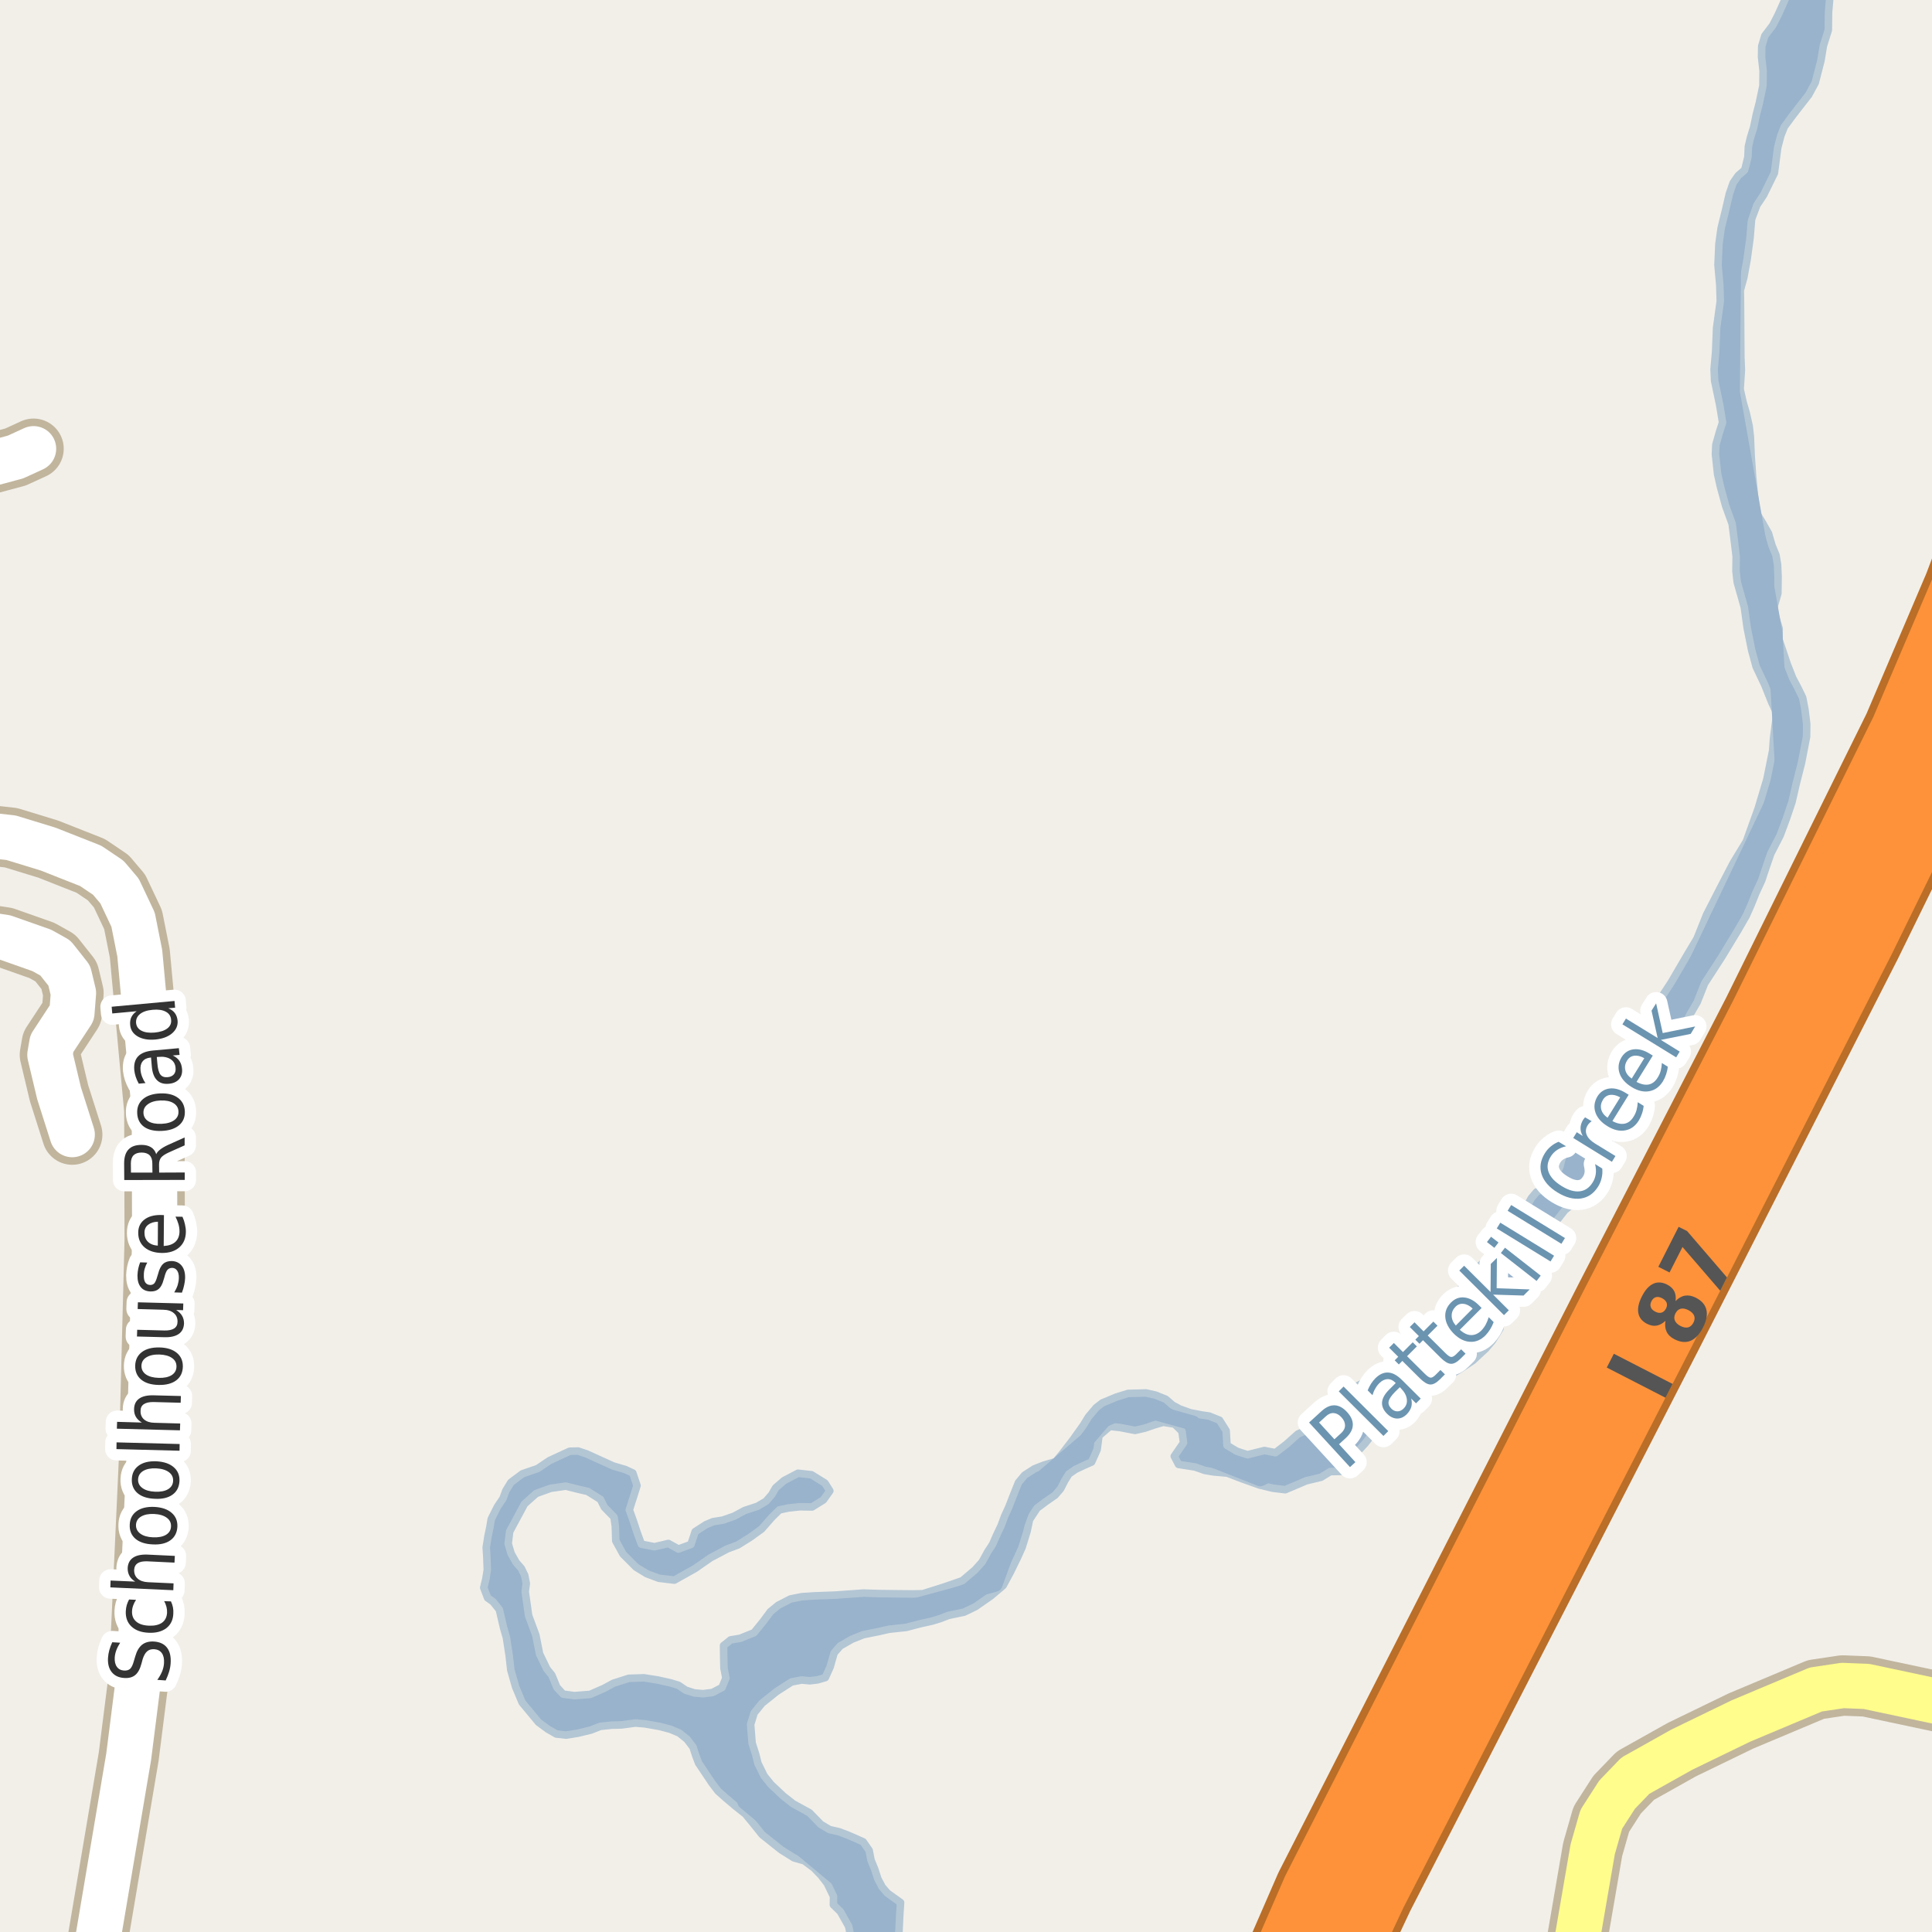 <?xml version="1.0" encoding="UTF-8"?>
<svg xmlns="http://www.w3.org/2000/svg" xmlns:xlink="http://www.w3.org/1999/xlink" width="256pt" height="256pt" viewBox="0 0 256 256" version="1.1">
<g id="surface2">
<rect x="0" y="0" width="256" height="256" style="fill:rgb(94.902%,93.725%,91.373%);fill-opacity:1;stroke:none;"/>
<path style=" stroke:none;fill-rule:evenodd;fill:rgb(60%,70.196%,80%);fill-opacity:1;" d="M 64.617 211.73 L 65.324 212.23 L 66.164 213.273 L 66.719 215.656 L 67.105 217.004 L 67.477 219.434 L 67.68 221.273 L 68.324 223.523 L 69.191 225.598 L 71.359 228.211 L 72.598 229.121 L 73.707 229.762 L 75.004 229.91 L 76.57 229.66 L 78.316 229.234 L 79.527 228.754 L 81.051 228.594 L 82.344 228.562 L 84.184 228.312 L 85.477 228.422 L 87.395 228.758 L 88.82 229.133 L 90.02 229.637 L 91.039 230.461 L 91.828 231.496 L 92.176 232.578 L 92.566 233.613 L 94.355 236.281 L 95.148 237.324 L 96.164 238.23 L 97.402 239.277 L 98.777 240.371 L 99.965 241.82 L 100.977 243.09 L 102.395 244.227 L 103.547 245.137 L 105.23 246.188 L 106.566 246.559 L 107.852 247.516 L 108.777 248.473 L 109.617 249.555 L 110.445 251.273 L 110.43 252.391 L 111.359 253.301 L 112.453 255.242 L 112.793 256.906 L 113.18 258.031 L 113.461 259 L 259 259 L 119.512 259 L 119.043 257.516 L 119.219 253.797 L 119.328 252.094 L 117.598 250.859 L 116.895 250.047 L 116.324 248.965 L 115.895 247.66 L 115.414 246.484 L 115.164 245.184 L 114.371 244.051 L 113.348 243.594 L 112.281 243.133 L 111.168 242.715 L 109.922 242.43 L 108.766 241.746 L 107.266 240.203 L 106.336 239.695 L 105.094 239.012 L 103.762 237.961 L 102.172 236.465 L 101.258 235.332 L 100.43 233.66 L 100.129 232.449 L 99.656 230.965 L 99.461 228.492 L 99.926 226.973 L 100.969 225.684 L 102.906 224.137 L 104.887 222.863 L 106.23 222.609 L 107.305 222.711 L 108.332 222.59 L 109.363 222.285 L 110.004 220.855 L 110.52 219.027 L 111.332 218.094 L 112.863 217.215 L 114.391 216.605 L 116.496 216.18 L 117.793 215.883 L 120.074 215.641 L 121.867 215.168 L 123.57 214.785 L 124.559 214.48 L 125.68 214.047 L 127.738 213.621 L 129.27 212.879 L 131.297 211.465 L 132.918 210.094 L 133.879 208.312 L 134.84 206.348 L 135.438 205.012 L 136.086 202.91 L 136.418 201.348 L 137.418 199.832 L 138.543 198.992 L 139.809 198.113 L 140.531 197.27 L 141.078 196.199 L 141.629 195.309 L 142.527 194.691 L 143.652 194.164 L 144.641 193.727 L 145.375 192.078 L 145.617 190.242 L 147.062 189.004 L 148.402 189.152 L 150.406 189.535 L 151.707 189.234 L 152.965 188.801 L 154.129 188.457 L 155.645 188.699 L 156.617 189.652 L 156.824 191.18 L 155.598 192.957 L 156.164 194.043 L 158.348 194.383 L 159.684 194.848 L 160.844 195.039 L 162.629 195.195 L 164.676 195.98 L 166.902 196.77 L 168.641 197.191 L 170.289 197.395 L 171.23 197 L 173.074 196.215 L 175.047 195.742 L 176.262 194.996 L 177.691 194.969 L 178.68 194.621 L 179.227 193.594 L 179.957 192.258 L 180.863 191.281 L 181.727 190.172 L 183.086 188.395 L 184.219 187.062 L 186.789 185.164 L 188.09 184.418 L 190.43 183.277 L 193.488 181.387 L 195.156 180.281 L 196.875 178.688 L 197.734 177.668 L 198.734 176.066 L 198.93 174.766 L 198.945 173.508 L 199.094 172.168 L 200.641 169.809 L 201.465 168.023 L 202.105 166.82 L 203.695 164.598 L 206.004 162.066 L 207.363 160.336 L 209.574 158.566 L 210.844 156.922 L 211.711 155.496 L 212.402 153.488 L 213.148 151.211 L 213.973 149.469 L 215.465 147.961 L 216.77 146.945 L 219.086 143.789 L 220.598 140.844 L 223.934 134.426 L 224.891 132.777 L 225.859 130.324 L 228.133 126.809 L 230.32 123.199 L 231.371 121.375 L 232.012 119.941 L 232.656 118.336 L 233.438 116.645 L 233.898 115.258 L 234.637 113.113 L 235.875 110.703 L 236.707 108.473 L 237.445 106.285 L 238.012 103.824 L 238.715 101.051 L 239.379 97.605 L 239.398 95.945 L 239.156 93.969 L 238.859 92.441 L 238.246 91.176 L 237.551 89.867 L 236.809 87.977 L 236.207 86.176 L 235.73 84.781 L 235.746 83.301 L 235.273 81.727 L 235.02 80.555 L 235.578 78.633 L 235.605 76.438 L 235.535 74.82 L 235.324 73.562 L 234.805 72.297 L 234.332 70.68 L 233.586 69.367 L 232.801 68.059 L 232.508 66.035 L 232.23 63.164 L 232.039 60.426 L 231.934 57.91 L 231.773 56.473 L 231.391 54.766 L 230.961 53.281 L 230.578 51.57 L 230.742 49.02 L 230.672 47.359 L 230.625 40.223 L 230.598 38.473 L 231.062 36.777 L 231.496 34.406 L 231.887 31.539 L 232.094 29.027 L 232.785 27.199 L 233.695 25.82 L 235.117 22.918 L 235.555 19.559 L 235.977 17.949 L 236.438 16.789 L 237.484 15.367 L 238.48 14.078 L 239.66 12.566 L 240.527 10.961 L 241.277 8.055 L 241.613 6.043 L 242.262 3.984 L 242.289 1.652 L 242.5 -0.812 L 242.926 -2.957 L 243.215 -4 L 259 -4 L 237.957 -4 L 237.465 -2.082 L 236.547 -0.121 L 235.629 1.934 L 234.898 3.359 L 233.852 4.738 L 233.438 6.125 L 233.418 7.559 L 233.621 9.398 L 233.598 11.371 L 233.125 13.613 L 232.703 15.266 L 232.371 16.875 L 231.953 18.219 L 231.668 19.426 L 231.609 20.816 L 231.188 22.516 L 230.328 23.266 L 229.648 24.242 L 229.141 25.719 L 228.621 27.953 L 228.059 30.234 L 227.766 32.34 L 227.645 35.121 L 227.883 37.77 L 227.945 39.922 L 227.457 43.461 L 227.332 46.598 L 227.125 48.93 L 227.195 50.453 L 227.875 53.691 L 228.25 55.984 L 227.828 57.281 L 227.363 58.934 L 227.305 60.188 L 227.586 62.797 L 227.969 64.504 L 228.656 67.023 L 229.52 69.41 L 229.809 71.703 L 230.051 73.723 L 230.027 75.695 L 230.191 77.137 L 231.133 80.465 L 231.504 83.16 L 232.098 86.125 L 232.695 88.332 L 233.828 90.723 L 234.785 93.113 L 235.438 94.508 L 234.996 97.867 L 234.891 99.438 L 234.129 103.238 L 232.969 107.129 L 231.398 111.504 L 229.664 114.355 L 228.066 117.43 L 226.145 121.176 L 224.855 124.391 L 223.625 126.441 L 221.438 130.184 L 218.57 134.543 L 216.746 137.277 L 215.84 138.906 L 215.238 140.332 L 214.957 141.496 L 213.906 143.457 L 213.273 144.258 L 212.223 146.082 L 210.688 147.457 L 209.602 148.656 L 209.141 149.77 L 208.453 151.512 L 207.047 153.199 L 206.625 154.855 L 205.664 156.547 L 204.672 157.434 L 203.594 157.957 L 202.914 158.758 L 202.273 159.914 L 201.273 161.387 L 200.371 162.227 L 198.965 164.137 L 198.277 165.387 L 197.551 166.453 L 195.477 168.223 L 194.391 169.238 L 192.93 171.914 L 192.016 173.477 L 191.383 174.273 L 190.164 175.336 L 189.262 176.223 L 188.086 177.418 L 186.684 178.703 L 185.957 179.547 L 185.145 180.48 L 181.812 182.637 L 179.922 183.605 L 179.289 184.402 L 178.922 185.34 L 178.902 186.863 L 176.836 188.098 L 174.32 189.008 L 171.984 190.012 L 170.449 191.383 L 169.008 192.488 L 167.535 192.203 L 165.297 192.762 L 163.871 192.293 L 162.582 191.516 L 162.473 189.586 L 161.594 188.188 L 160.215 187.633 L 159.191 187.484 L 157.719 187.199 L 156.297 186.688 L 155.363 186.184 L 154.477 185.41 L 153.098 184.855 L 151.852 184.574 L 149.484 184.637 L 147.957 185.109 L 146.07 185.895 L 145.262 186.516 L 144.219 187.758 L 143.535 188.871 L 142.172 190.785 L 140.809 192.559 L 139.902 193.672 L 138.289 194.148 L 137.078 194.625 L 135.773 195.461 L 134.957 196.441 L 134.312 198.047 L 133.668 199.699 L 133.117 200.902 L 132.656 202.152 L 132.105 203.312 L 131.512 204.652 L 130.871 205.633 L 130.141 206.969 L 129.191 208.031 L 127.52 209.449 L 125.145 210.273 L 122.273 211.18 L 120.887 211.207 L 119.191 211.191 L 117.895 211.176 L 116.418 211.156 L 114.453 211.09 L 112.309 211.242 L 110.695 211.359 L 107.926 211.461 L 106.227 211.574 L 104.746 211.871 L 103.129 212.703 L 102.09 213.547 L 101.137 214.836 L 99.914 216.344 L 98.074 217.086 L 96.82 217.293 L 95.875 218.047 L 95.898 219.84 L 95.93 221.051 L 96.184 222.355 L 95.676 223.605 L 94.414 224.266 L 93.164 224.426 L 92 224.324 L 90.848 223.953 L 89.914 223.312 L 88.848 222.988 L 87.152 222.609 L 85.324 222.32 L 83.312 222.387 L 81.293 223.035 L 79.988 223.738 L 78.191 224.52 L 76.09 224.68 L 74.617 224.48 L 73.781 223.574 L 73.121 221.965 L 72.461 221.148 L 71.5 219.168 L 70.996 216.648 L 70.043 214.082 L 69.59 210.891 L 69.734 209.816 L 69.523 208.738 L 69.086 207.836 L 68.383 207.02 L 67.723 205.848 L 67.336 204.539 L 67.535 202.926 L 68.539 201.059 L 69.5 199.273 L 71.035 197.902 L 72.965 197.207 L 74.977 196.918 L 76.449 197.293 L 77.875 197.621 L 79.559 198.672 L 80.082 199.711 L 81.363 201.027 L 81.531 202.238 L 81.594 204.168 L 82.559 205.93 L 84.281 207.656 L 85.699 208.523 L 87.301 209.125 L 89.355 209.375 L 92.102 207.836 L 94.129 206.426 L 96.375 205.238 L 97.766 204.719 L 99.387 203.707 L 100.918 202.602 L 102.277 201.047 L 103.27 200.074 L 104.438 199.82 L 105.957 199.656 L 107.609 199.676 L 109.098 198.754 L 109.957 197.551 L 109.301 196.512 L 107.527 195.414 L 105.742 195.215 L 103.898 196.18 L 102.77 197.152 L 102.266 198.043 L 101.496 198.93 L 100.371 199.59 L 98.668 200.152 L 97.273 200.902 L 95.793 201.422 L 94.496 201.629 L 93.551 202.023 L 92.113 202.949 L 91.555 204.645 L 89.895 205.254 L 88.562 204.52 L 86.727 204.949 L 84.988 204.613 L 84.426 203.082 L 83.906 201.508 L 83.387 200.062 L 83.945 198.324 L 84.406 196.848 L 83.848 195.184 L 82.867 194.723 L 81.266 194.254 L 79.441 193.426 L 77.707 192.641 L 76.594 192.27 L 75.48 192.301 L 72.828 193.527 L 71.25 194.586 L 69.234 195.281 L 67.699 196.426 L 67.02 197.543 L 66.648 198.566 L 65.922 199.637 L 65.094 201.285 L 64.906 202.402 L 64.668 203.523 L 64.426 205.043 L 64.504 206.211 L 64.57 208.004 L 64.379 209.215 L 64.098 210.379 Z M 64.617 211.73 "/>
<path style="fill:none;stroke-width:1;stroke-linecap:round;stroke-linejoin:round;stroke:rgb(70.196%,77.647%,83.137%);stroke-opacity:1;stroke-miterlimit:10;" d="M 64.617 211.73 L 65.324 212.23 L 66.164 213.273 L 66.719 215.656 L 67.105 217.004 L 67.477 219.434 L 67.68 221.273 L 68.324 223.523 L 69.191 225.598 L 71.359 228.211 L 72.598 229.121 L 73.707 229.762 L 75.004 229.91 L 76.57 229.66 L 78.316 229.234 L 79.527 228.754 L 81.051 228.594 L 82.344 228.562 L 84.184 228.312 L 85.477 228.422 L 87.395 228.758 L 88.82 229.133 L 90.02 229.637 L 91.039 230.461 L 91.828 231.496 L 92.176 232.578 L 92.566 233.613 L 94.355 236.281 L 95.148 237.324 L 96.164 238.23 L 97.402 239.277 L 98.777 240.371 L 99.965 241.82 L 100.977 243.09 L 102.395 244.227 L 103.547 245.137 L 105.23 246.188 L 106.566 246.559 L 107.852 247.516 L 108.777 248.473 L 109.617 249.555 L 110.445 251.273 L 110.43 252.391 L 111.359 253.301 L 112.453 255.242 L 112.793 256.906 L 113.18 258.031 L 113.461 259 L 259 259 L 119.512 259 L 119.043 257.516 L 119.219 253.797 L 119.328 252.094 L 117.598 250.859 L 116.895 250.047 L 116.324 248.965 L 115.895 247.66 L 115.414 246.484 L 115.164 245.184 L 114.371 244.051 L 113.348 243.594 L 112.281 243.133 L 111.168 242.715 L 109.922 242.43 L 108.766 241.746 L 107.266 240.203 L 106.336 239.695 L 105.094 239.012 L 103.762 237.961 L 102.172 236.465 L 101.258 235.332 L 100.43 233.66 L 100.129 232.449 L 99.656 230.965 L 99.461 228.492 L 99.926 226.973 L 100.969 225.684 L 102.906 224.137 L 104.887 222.863 L 106.23 222.609 L 107.305 222.711 L 108.332 222.59 L 109.363 222.285 L 110.004 220.855 L 110.52 219.027 L 111.332 218.094 L 112.863 217.215 L 114.391 216.605 L 116.496 216.18 L 117.793 215.883 L 120.074 215.641 L 121.867 215.168 L 123.57 214.785 L 124.559 214.48 L 125.68 214.047 L 127.738 213.621 L 129.27 212.879 L 131.297 211.465 L 132.918 210.094 L 133.879 208.312 L 134.84 206.348 L 135.438 205.012 L 136.086 202.91 L 136.418 201.348 L 137.418 199.832 L 138.543 198.992 L 139.809 198.113 L 140.531 197.27 L 141.078 196.199 L 141.629 195.309 L 142.527 194.691 L 143.652 194.164 L 144.641 193.727 L 145.375 192.078 L 145.617 190.242 L 147.062 189.004 L 148.402 189.152 L 150.406 189.535 L 151.707 189.234 L 152.965 188.801 L 154.129 188.457 L 155.645 188.699 L 156.617 189.652 L 156.824 191.18 L 155.598 192.957 L 156.164 194.043 L 158.348 194.383 L 159.684 194.848 L 160.844 195.039 L 162.629 195.195 L 164.676 195.98 L 166.902 196.77 L 168.641 197.191 L 170.289 197.395 L 171.23 197 L 173.074 196.215 L 175.047 195.742 L 176.262 194.996 L 177.691 194.969 L 178.68 194.621 L 179.227 193.594 L 179.957 192.258 L 180.863 191.281 L 181.727 190.172 L 183.086 188.395 L 184.219 187.062 L 186.789 185.164 L 188.09 184.418 L 190.43 183.277 L 193.488 181.387 L 195.156 180.281 L 196.875 178.688 L 197.734 177.668 L 198.734 176.066 L 198.93 174.766 L 198.945 173.508 L 199.094 172.168 L 200.641 169.809 L 201.465 168.023 L 202.105 166.82 L 203.695 164.598 L 206.004 162.066 L 207.363 160.336 L 209.574 158.566 L 210.844 156.922 L 211.711 155.496 L 212.402 153.488 L 213.148 151.211 L 213.973 149.469 L 215.465 147.961 L 216.77 146.945 L 219.086 143.789 L 220.598 140.844 L 223.934 134.426 L 224.891 132.777 L 225.859 130.324 L 228.133 126.809 L 230.32 123.199 L 231.371 121.375 L 232.012 119.941 L 232.656 118.336 L 233.438 116.645 L 233.898 115.258 L 234.637 113.113 L 235.875 110.703 L 236.707 108.473 L 237.445 106.285 L 238.012 103.824 L 238.715 101.051 L 239.379 97.605 L 239.398 95.945 L 239.156 93.969 L 238.859 92.441 L 238.246 91.176 L 237.551 89.867 L 236.809 87.977 L 236.207 86.176 L 235.73 84.781 L 235.746 83.301 L 235.273 81.727 L 235.02 80.555 L 235.578 78.633 L 235.605 76.438 L 235.535 74.82 L 235.324 73.562 L 234.805 72.297 L 234.332 70.68 L 233.586 69.367 L 232.801 68.059 L 232.508 66.035 L 232.23 63.164 L 232.039 60.426 L 231.934 57.91 L 231.773 56.473 L 231.391 54.766 L 230.961 53.281 L 230.578 51.57 L 230.742 49.02 L 230.672 47.359 L 230.625 40.223 L 230.598 38.473 L 231.062 36.777 L 231.496 34.406 L 231.887 31.539 L 232.094 29.027 L 232.785 27.199 L 233.695 25.82 L 235.117 22.918 L 235.555 19.559 L 235.977 17.949 L 236.438 16.789 L 237.484 15.367 L 238.48 14.078 L 239.66 12.566 L 240.527 10.961 L 241.277 8.055 L 241.613 6.043 L 242.262 3.984 L 242.289 1.652 L 242.5 -0.812 L 242.926 -2.957 L 243.215 -4 L 259 -4 L 237.957 -4 L 237.465 -2.082 L 236.547 -0.121 L 235.629 1.934 L 234.898 3.359 L 233.852 4.738 L 233.438 6.125 L 233.418 7.559 L 233.621 9.398 L 233.598 11.371 L 233.125 13.613 L 232.703 15.266 L 232.371 16.875 L 231.953 18.219 L 231.668 19.426 L 231.609 20.816 L 231.188 22.516 L 230.328 23.266 L 229.648 24.242 L 229.141 25.719 L 228.621 27.953 L 228.059 30.234 L 227.766 32.34 L 227.645 35.121 L 227.883 37.77 L 227.945 39.922 L 227.457 43.461 L 227.332 46.598 L 227.125 48.93 L 227.195 50.453 L 227.875 53.691 L 228.25 55.984 L 227.828 57.281 L 227.363 58.934 L 227.305 60.188 L 227.586 62.797 L 227.969 64.504 L 228.656 67.023 L 229.52 69.41 L 229.809 71.703 L 230.051 73.723 L 230.027 75.695 L 230.191 77.137 L 231.133 80.465 L 231.504 83.16 L 232.098 86.125 L 232.695 88.332 L 233.828 90.723 L 234.785 93.113 L 235.438 94.508 L 234.996 97.867 L 234.891 99.438 L 234.129 103.238 L 232.969 107.129 L 231.398 111.504 L 229.664 114.355 L 228.066 117.43 L 226.145 121.176 L 224.855 124.391 L 223.625 126.441 L 221.438 130.184 L 218.57 134.543 L 216.746 137.277 L 215.84 138.906 L 215.238 140.332 L 214.957 141.496 L 213.906 143.457 L 213.273 144.258 L 212.223 146.082 L 210.688 147.457 L 209.602 148.656 L 209.141 149.77 L 208.453 151.512 L 207.047 153.199 L 206.625 154.855 L 205.664 156.547 L 204.672 157.434 L 203.594 157.957 L 202.914 158.758 L 202.273 159.914 L 201.273 161.387 L 200.371 162.227 L 198.965 164.137 L 198.277 165.387 L 197.551 166.453 L 195.477 168.223 L 194.391 169.238 L 192.93 171.914 L 192.016 173.477 L 191.383 174.273 L 190.164 175.336 L 189.262 176.223 L 188.086 177.418 L 186.684 178.703 L 185.957 179.547 L 185.145 180.48 L 181.812 182.637 L 179.922 183.605 L 179.289 184.402 L 178.922 185.34 L 178.902 186.863 L 176.836 188.098 L 174.32 189.008 L 171.984 190.012 L 170.449 191.383 L 169.008 192.488 L 167.535 192.203 L 165.297 192.762 L 163.871 192.293 L 162.582 191.516 L 162.473 189.586 L 161.594 188.188 L 160.215 187.633 L 159.191 187.484 L 157.719 187.199 L 156.297 186.688 L 155.363 186.184 L 154.477 185.41 L 153.098 184.855 L 151.852 184.574 L 149.484 184.637 L 147.957 185.109 L 146.07 185.895 L 145.262 186.516 L 144.219 187.758 L 143.535 188.871 L 142.172 190.785 L 140.809 192.559 L 139.902 193.672 L 138.289 194.148 L 137.078 194.625 L 135.773 195.461 L 134.957 196.441 L 134.312 198.047 L 133.668 199.699 L 133.117 200.902 L 132.656 202.152 L 132.105 203.312 L 131.512 204.652 L 130.871 205.633 L 130.141 206.969 L 129.191 208.031 L 127.52 209.449 L 125.145 210.273 L 122.273 211.18 L 120.887 211.207 L 119.191 211.191 L 117.895 211.176 L 116.418 211.156 L 114.453 211.09 L 112.309 211.242 L 110.695 211.359 L 107.926 211.461 L 106.227 211.574 L 104.746 211.871 L 103.129 212.703 L 102.09 213.547 L 101.137 214.836 L 99.914 216.344 L 98.074 217.086 L 96.82 217.293 L 95.875 218.047 L 95.898 219.84 L 95.93 221.051 L 96.184 222.355 L 95.676 223.605 L 94.414 224.266 L 93.164 224.426 L 92 224.324 L 90.848 223.953 L 89.914 223.312 L 88.848 222.988 L 87.152 222.609 L 85.324 222.32 L 83.312 222.387 L 81.293 223.035 L 79.988 223.738 L 78.191 224.52 L 76.09 224.68 L 74.617 224.48 L 73.781 223.574 L 73.121 221.965 L 72.461 221.148 L 71.5 219.168 L 70.996 216.648 L 70.043 214.082 L 69.59 210.891 L 69.734 209.816 L 69.523 208.738 L 69.086 207.836 L 68.383 207.02 L 67.723 205.848 L 67.336 204.539 L 67.535 202.926 L 68.539 201.059 L 69.5 199.273 L 71.035 197.902 L 72.965 197.207 L 74.977 196.918 L 76.449 197.293 L 77.875 197.621 L 79.559 198.672 L 80.082 199.711 L 81.363 201.027 L 81.531 202.238 L 81.594 204.168 L 82.559 205.93 L 84.281 207.656 L 85.699 208.523 L 87.301 209.125 L 89.355 209.375 L 92.102 207.836 L 94.129 206.426 L 96.375 205.238 L 97.766 204.719 L 99.387 203.707 L 100.918 202.602 L 102.277 201.047 L 103.27 200.074 L 104.438 199.82 L 105.957 199.656 L 107.609 199.676 L 109.098 198.754 L 109.957 197.551 L 109.301 196.512 L 107.527 195.414 L 105.742 195.215 L 103.898 196.18 L 102.77 197.152 L 102.266 198.043 L 101.496 198.93 L 100.371 199.59 L 98.668 200.152 L 97.273 200.902 L 95.793 201.422 L 94.496 201.629 L 93.551 202.023 L 92.113 202.949 L 91.555 204.645 L 89.895 205.254 L 88.562 204.52 L 86.727 204.949 L 84.988 204.613 L 84.426 203.082 L 83.906 201.508 L 83.387 200.062 L 83.945 198.324 L 84.406 196.848 L 83.848 195.184 L 82.867 194.723 L 81.266 194.254 L 79.441 193.426 L 77.707 192.641 L 76.594 192.27 L 75.48 192.301 L 72.828 193.527 L 71.25 194.586 L 69.234 195.281 L 67.699 196.426 L 67.02 197.543 L 66.648 198.566 L 65.922 199.637 L 65.094 201.285 L 64.906 202.402 L 64.668 203.523 L 64.426 205.043 L 64.504 206.211 L 64.57 208.004 L 64.379 209.215 L 64.098 210.379 L 64.617 211.73 "/>
<path style="fill:none;stroke-width:2;stroke-linecap:round;stroke-linejoin:round;stroke:rgb(60%,70.196%,80%);stroke-opacity:1;stroke-miterlimit:10;" d="M 239.238 -3 L 234.758 16.5 L 229.727 31.602 L 229.539 51.965 L 235.195 83.949 L 236.285 103.312 L 223.445 130.293 L 200.82 167.059 L 176.137 191.801 L 166.984 195.934 L 158.828 192.715 L 158.047 188.562 L 150.137 186.363 L 146.254 188.152 L 143.934 190.855 L 136.465 197.254 L 131.848 209.922 L 105.957 216.883 L 94.797 227.762 L 98.711 238.75 L 114.16 251.586 L 114.984 258 "/>
<path style="fill:none;stroke-width:8;stroke-linecap:round;stroke-linejoin:round;stroke:rgb(75.686%,70.98%,61.569%);stroke-opacity:1;stroke-miterlimit:10;" d="M 214.16 172.457 L 220.242 176.219 "/>
<path style="fill:none;stroke-width:8;stroke-linecap:round;stroke-linejoin:round;stroke:rgb(75.686%,70.98%,61.569%);stroke-opacity:1;stroke-miterlimit:10;" d="M -9 64.082 L -4.035 62.191 L 2.047 60.559 L 4.445 59.461 "/>
<path style="fill:none;stroke-width:8;stroke-linecap:round;stroke-linejoin:round;stroke:rgb(75.686%,70.98%,61.569%);stroke-opacity:1;stroke-miterlimit:10;" d="M -9 122.863 L -5.691 123.238 L 0.648 124.211 L 5.539 125.934 L 7.336 126.938 L 9.176 129.262 L 9.734 131.582 L 9.527 134.215 L 6.871 138.262 L 6.613 139.77 L 7.824 144.852 L 9.57 150.34 "/>
<path style="fill:none;stroke-width:8;stroke-linecap:round;stroke-linejoin:round;stroke:rgb(75.686%,70.98%,61.569%);stroke-opacity:1;stroke-miterlimit:10;" d="M 11.773 264 L 17.051 232.777 L 18.449 221.734 L 19.754 193.254 L 20.5 164.301 L 20.453 147.141 L 18.52 126.312 L 17.633 121.855 L 15.84 118.062 L 14.348 116.305 L 12.02 114.734 L 6.379 112.508 L 1.465 111.004 L -5.527 110.219 L -9 110.359 "/>
<path style="fill:none;stroke-width:8;stroke-linecap:round;stroke-linejoin:round;stroke:rgb(75.686%,70.98%,61.569%);stroke-opacity:1;stroke-miterlimit:10;" d="M 264 226.918 L 262.512 226.691 L 247.32 223.461 L 244.172 223.336 L 240.609 223.867 L 230.684 228.039 L 222.852 231.836 L 216.699 235.285 L 214.277 237.797 L 212.18 241.059 L 211.039 245.043 L 207.773 264 "/>
<path style="fill:none;stroke-width:11;stroke-linecap:round;stroke-linejoin:round;stroke:rgb(72.941%,43.137%,15.294%);stroke-opacity:1;stroke-miterlimit:10;" d="M 267 60.473 L 260.344 78.062 L 252.328 96.855 L 233.664 134.625 L 214.16 172.457 L 174.363 250.5 L 167.18 267 "/>
<path style="fill:none;stroke-width:11;stroke-linecap:round;stroke-linejoin:round;stroke:rgb(72.941%,43.137%,15.294%);stroke-opacity:1;stroke-miterlimit:10;" d="M 174.578 267 L 177.625 259.941 L 181.91 250.812 L 220.242 176.219 L 246.574 124.555 L 258.668 99.898 L 263.047 90.047 L 267 80.156 "/>
<path style="fill:none;stroke-width:6;stroke-linecap:round;stroke-linejoin:round;stroke:rgb(100%,100%,100%);stroke-opacity:1;stroke-miterlimit:10;" d="M 214.16 172.457 L 220.242 176.219 "/>
<path style="fill:none;stroke-width:6;stroke-linecap:round;stroke-linejoin:round;stroke:rgb(100%,100%,100%);stroke-opacity:1;stroke-miterlimit:10;" d="M -9 64.082 L -4.035 62.191 L 2.047 60.559 L 4.445 59.461 "/>
<path style="fill:none;stroke-width:6;stroke-linecap:round;stroke-linejoin:round;stroke:rgb(100%,100%,100%);stroke-opacity:1;stroke-miterlimit:10;" d="M -9 122.863 L -5.691 123.238 L 0.648 124.211 L 5.539 125.934 L 7.336 126.938 L 9.176 129.262 L 9.734 131.582 L 9.527 134.215 L 6.871 138.262 L 6.613 139.77 L 7.824 144.852 L 9.57 150.34 "/>
<path style="fill:none;stroke-width:6;stroke-linecap:round;stroke-linejoin:round;stroke:rgb(100%,100%,100%);stroke-opacity:1;stroke-miterlimit:10;" d="M 11.773 264 L 17.051 232.777 L 18.449 221.734 L 19.754 193.254 L 20.5 164.301 L 20.453 147.141 L 18.52 126.312 L 17.633 121.855 L 15.84 118.062 L 14.348 116.305 L 12.02 114.734 L 6.379 112.508 L 1.465 111.004 L -5.527 110.219 L -9 110.359 "/>
<path style="fill:none;stroke-width:6;stroke-linecap:round;stroke-linejoin:round;stroke:rgb(100%,99.216%,54.51%);stroke-opacity:1;stroke-miterlimit:10;" d="M 264 226.918 L 262.512 226.691 L 247.32 223.461 L 244.172 223.336 L 240.609 223.867 L 230.684 228.039 L 222.852 231.836 L 216.699 235.285 L 214.277 237.797 L 212.18 241.059 L 211.039 245.043 L 207.773 264 "/>
<path style="fill:none;stroke-width:9;stroke-linecap:round;stroke-linejoin:round;stroke:rgb(99.216%,57.255%,22.745%);stroke-opacity:1;stroke-miterlimit:10;" d="M 267 60.473 L 260.344 78.062 L 252.328 96.855 L 233.664 134.625 L 214.16 172.457 L 174.363 250.5 L 167.18 267 "/>
<path style="fill:none;stroke-width:9;stroke-linecap:round;stroke-linejoin:round;stroke:rgb(99.216%,57.255%,22.745%);stroke-opacity:1;stroke-miterlimit:10;" d="M 174.578 267 L 177.625 259.941 L 181.91 250.812 L 220.242 176.219 L 246.574 124.555 L 258.668 99.898 L 263.047 90.047 L 267 80.156 "/>
<path style=" stroke:none;fill-rule:evenodd;fill:rgb(33.333%,33.333%,33.333%);fill-opacity:1;" d="M 212.906 181.207 L 213.844 179.379 L 221.625 183.379 L 220.688 185.207 Z M 222.008 174.023 C 221.832 174.367 221.805 174.688 221.93 174.977 C 222.047 175.258 222.289 175.5 222.664 175.695 C 223.051 175.895 223.395 175.957 223.695 175.883 C 223.984 175.801 224.219 175.586 224.398 175.242 C 224.562 174.91 224.59 174.602 224.477 174.32 C 224.359 174.039 224.109 173.801 223.727 173.602 C 223.344 173.406 223.004 173.344 222.711 173.414 C 222.41 173.488 222.176 173.691 222.008 174.023 Z M 220.68 175.023 C 220.305 175.367 219.922 175.578 219.523 175.648 C 219.117 175.723 218.691 175.645 218.242 175.414 C 217.586 175.082 217.203 174.602 217.086 173.977 C 216.973 173.352 217.133 172.613 217.57 171.758 C 218 170.914 218.5 170.363 219.07 170.102 C 219.633 169.844 220.242 169.879 220.898 170.211 C 221.348 170.441 221.664 170.738 221.852 171.102 C 222.031 171.469 222.086 171.898 222.023 172.398 C 222.41 171.992 222.828 171.754 223.273 171.68 C 223.723 171.609 224.195 171.695 224.695 171.945 C 225.477 172.344 225.945 172.875 226.102 173.539 C 226.266 174.195 226.121 174.977 225.664 175.883 C 225.195 176.801 224.641 177.395 224.008 177.664 C 223.375 177.926 222.664 177.859 221.883 177.461 C 221.383 177.211 221.035 176.879 220.836 176.461 C 220.641 176.047 220.586 175.566 220.68 175.023 Z M 219.336 173.805 C 219.641 173.961 219.914 174.004 220.164 173.93 C 220.406 173.859 220.602 173.676 220.758 173.383 C 220.895 173.113 220.922 172.859 220.836 172.617 C 220.742 172.379 220.547 172.18 220.242 172.023 C 219.93 171.859 219.656 171.812 219.414 171.883 C 219.164 171.957 218.973 172.129 218.836 172.398 C 218.68 172.691 218.648 172.961 218.742 173.211 C 218.828 173.453 219.023 173.648 219.336 173.805 Z M 219.738 167.859 L 222.426 162.562 L 223.551 163.125 L 228.832 169.266 L 227.941 171.031 L 222.941 165.234 L 221.223 168.609 Z M 219.738 167.859 "/>
<path style="fill:none;stroke-width:3;stroke-linecap:round;stroke-linejoin:round;stroke:rgb(100%,100%,100%);stroke-opacity:1;stroke-miterlimit:10;" d="M 14.875 217.605 L 15.922 217.668 C 15.695 218.023 15.523 218.363 15.406 218.684 C 15.293 218.996 15.227 219.305 15.203 219.605 C 15.172 220.137 15.266 220.555 15.484 220.855 C 15.695 221.16 16.008 221.324 16.422 221.355 C 16.777 221.379 17.055 221.301 17.25 221.121 C 17.438 220.945 17.605 220.59 17.75 220.059 L 17.922 219.48 C 18.121 218.773 18.422 218.258 18.828 217.934 C 19.234 217.613 19.762 217.473 20.406 217.512 C 21.188 217.566 21.766 217.84 22.141 218.34 C 22.516 218.832 22.672 219.523 22.609 220.418 C 22.586 220.762 22.52 221.129 22.406 221.512 C 22.289 221.887 22.141 222.273 21.953 222.668 L 20.844 222.59 C 21.117 222.215 21.328 221.84 21.484 221.465 C 21.633 221.09 21.715 220.723 21.734 220.355 C 21.766 219.805 21.672 219.371 21.453 219.059 C 21.227 218.738 20.887 218.559 20.438 218.527 C 20.043 218.508 19.73 218.602 19.5 218.809 C 19.262 219.008 19.062 219.352 18.906 219.84 L 18.75 220.418 C 18.562 221.137 18.289 221.648 17.922 221.949 C 17.559 222.254 17.07 222.383 16.453 222.34 C 15.746 222.301 15.199 222.043 14.812 221.574 C 14.43 221.098 14.262 220.461 14.312 219.668 C 14.336 219.324 14.391 218.988 14.484 218.652 C 14.578 218.309 14.711 217.961 14.875 217.605 Z M 17.105 211.941 L 18.027 211.988 C 17.863 212.23 17.738 212.473 17.652 212.723 C 17.559 212.965 17.508 213.215 17.496 213.473 C 17.465 214.059 17.648 214.52 18.043 214.863 C 18.43 215.199 18.992 215.379 19.73 215.41 C 20.461 215.441 21.039 215.312 21.465 215.02 C 21.883 214.719 22.105 214.277 22.137 213.691 C 22.148 213.434 22.121 213.176 22.059 212.926 C 21.996 212.668 21.895 212.41 21.746 212.16 L 22.652 212.191 C 22.777 212.453 22.863 212.719 22.918 212.988 C 22.969 213.25 22.984 213.527 22.965 213.816 C 22.934 214.641 22.629 215.281 22.043 215.738 C 21.449 216.188 20.668 216.391 19.699 216.348 C 18.723 216.309 17.961 216.031 17.418 215.52 C 16.879 215.012 16.629 214.332 16.668 213.488 C 16.68 213.219 16.723 212.953 16.793 212.691 C 16.867 212.434 16.973 212.184 17.105 211.941 Z M 19.543 205.992 L 23.168 206.164 L 23.121 207.055 L 19.527 206.883 C 18.957 206.863 18.527 206.945 18.246 207.133 C 17.957 207.32 17.801 207.613 17.777 208.008 C 17.758 208.488 17.91 208.875 18.23 209.164 C 18.555 209.457 19.008 209.617 19.59 209.648 L 22.996 209.805 L 22.965 210.711 L 14.621 210.336 L 14.652 209.43 L 17.918 209.57 C 17.566 209.352 17.309 209.098 17.152 208.805 C 16.988 208.504 16.91 208.16 16.918 207.773 C 16.949 207.16 17.191 206.703 17.637 206.398 C 18.074 206.098 18.711 205.961 19.543 205.992 Z M 18.02 202.047 C 18 202.527 18.191 202.918 18.598 203.219 C 18.996 203.512 19.551 203.672 20.27 203.703 C 20.988 203.734 21.562 203.625 21.988 203.375 C 22.418 203.117 22.641 202.746 22.66 202.266 C 22.684 201.789 22.496 201.402 22.098 201.109 C 21.691 200.809 21.129 200.641 20.41 200.609 C 19.691 200.578 19.121 200.695 18.691 200.953 C 18.266 201.203 18.043 201.57 18.02 202.047 Z M 17.191 202.016 C 17.223 201.246 17.531 200.652 18.113 200.234 C 18.688 199.82 19.469 199.633 20.457 199.672 C 21.438 199.727 22.199 199.984 22.738 200.453 C 23.277 200.914 23.535 201.527 23.504 202.297 C 23.461 203.078 23.156 203.68 22.582 204.094 C 22 204.512 21.219 204.695 20.238 204.641 C 19.25 204.602 18.484 204.352 17.941 203.891 C 17.402 203.422 17.152 202.797 17.191 202.016 Z M 18.297 196.02 C 18.277 196.5 18.469 196.887 18.875 197.176 C 19.273 197.469 19.828 197.629 20.547 197.66 C 21.266 197.691 21.84 197.582 22.266 197.332 C 22.695 197.074 22.918 196.703 22.938 196.223 C 22.961 195.746 22.773 195.359 22.375 195.066 C 21.969 194.766 21.406 194.598 20.688 194.566 C 19.969 194.535 19.398 194.652 18.969 194.91 C 18.543 195.172 18.32 195.543 18.297 196.02 Z M 17.469 195.973 C 17.5 195.203 17.809 194.609 18.391 194.191 C 18.965 193.777 19.746 193.59 20.734 193.629 C 21.715 193.684 22.477 193.941 23.016 194.41 C 23.555 194.871 23.812 195.484 23.781 196.254 C 23.738 197.035 23.434 197.637 22.859 198.051 C 22.277 198.469 21.496 198.652 20.516 198.598 C 19.527 198.559 18.762 198.309 18.219 197.848 C 17.68 197.379 17.43 196.754 17.469 195.973 Z M 15.43 192.012 L 15.445 191.121 L 23.805 191.34 L 23.789 192.23 Z M 20.344 184.887 L 23.969 184.98 L 23.938 185.871 L 20.344 185.777 C 19.773 185.77 19.344 185.863 19.062 186.059 C 18.773 186.246 18.625 186.539 18.625 186.934 C 18.605 187.414 18.762 187.801 19.094 188.09 C 19.43 188.371 19.887 188.52 20.469 188.527 L 23.875 188.621 L 23.844 189.527 L 15.484 189.309 L 15.516 188.402 L 18.797 188.496 C 18.434 188.277 18.168 188.023 18 187.73 C 17.836 187.441 17.758 187.102 17.766 186.715 C 17.777 186.102 18 185.637 18.438 185.324 C 18.875 185.012 19.512 184.867 20.344 184.887 Z M 18.742 180.965 C 18.734 181.445 18.93 181.832 19.336 182.121 C 19.742 182.402 20.305 182.555 21.023 182.574 C 21.742 182.598 22.316 182.477 22.742 182.215 C 23.16 181.945 23.375 181.57 23.383 181.09 C 23.395 180.613 23.203 180.23 22.805 179.949 C 22.398 179.66 21.836 179.504 21.117 179.48 C 20.398 179.461 19.828 179.586 19.398 179.855 C 18.973 180.117 18.754 180.488 18.742 180.965 Z M 17.914 180.949 C 17.938 180.18 18.234 179.582 18.805 179.152 C 19.367 178.727 20.145 178.523 21.133 178.543 C 22.113 178.566 22.879 178.805 23.43 179.262 C 23.984 179.723 24.246 180.336 24.227 181.105 C 24.203 181.887 23.91 182.492 23.336 182.918 C 22.766 183.336 21.988 183.535 21.008 183.512 C 20.02 183.492 19.254 183.258 18.711 182.809 C 18.16 182.352 17.895 181.73 17.914 180.949 Z M 21.789 177.188 L 18.148 177.094 L 18.18 176.203 L 21.789 176.297 C 22.352 176.309 22.781 176.219 23.07 176.031 C 23.363 175.844 23.516 175.555 23.523 175.156 C 23.535 174.668 23.375 174.281 23.039 174 C 22.707 173.711 22.242 173.559 21.648 173.547 L 18.242 173.453 L 18.273 172.562 L 24.289 172.719 L 24.258 173.609 L 23.336 173.578 C 23.703 173.809 23.969 174.07 24.133 174.359 C 24.297 174.641 24.383 174.977 24.383 175.359 C 24.359 175.977 24.133 176.438 23.695 176.75 C 23.25 177.062 22.613 177.211 21.789 177.188 Z M 18.07 174.859 Z M 18.574 167.266 L 19.512 167.297 C 19.367 167.559 19.258 167.82 19.184 168.078 C 19.102 168.34 19.059 168.617 19.059 168.906 C 19.039 169.355 19.102 169.695 19.246 169.922 C 19.395 170.141 19.613 170.258 19.902 170.266 C 20.133 170.266 20.316 170.195 20.449 170.047 C 20.586 169.891 20.723 169.574 20.855 169.094 L 20.949 168.797 C 21.105 168.172 21.332 167.73 21.621 167.469 C 21.902 167.211 22.289 167.086 22.777 167.094 C 23.332 167.117 23.77 167.328 24.09 167.734 C 24.402 168.133 24.547 168.68 24.527 169.375 C 24.516 169.668 24.473 169.969 24.402 170.281 C 24.34 170.594 24.242 170.93 24.105 171.281 L 23.09 171.25 C 23.289 170.918 23.441 170.594 23.543 170.281 C 23.637 169.969 23.691 169.656 23.699 169.344 C 23.711 168.93 23.637 168.605 23.48 168.375 C 23.324 168.137 23.105 168.012 22.824 168 C 22.555 168 22.348 168.086 22.199 168.25 C 22.043 168.406 21.898 168.762 21.762 169.312 L 21.668 169.609 C 21.523 170.152 21.316 170.543 21.043 170.781 C 20.773 171.023 20.402 171.137 19.934 171.125 C 19.371 171.105 18.945 170.914 18.652 170.547 C 18.352 170.184 18.207 169.668 18.215 169 C 18.227 168.68 18.262 168.371 18.324 168.078 C 18.387 167.789 18.473 167.516 18.574 167.266 Z M 21.238 160.992 L 21.723 161.008 L 21.691 165.102 C 22.371 165.062 22.887 164.879 23.238 164.555 C 23.594 164.223 23.777 163.766 23.785 163.18 C 23.785 162.836 23.738 162.508 23.645 162.195 C 23.551 161.875 23.422 161.547 23.254 161.211 L 24.176 161.227 C 24.324 161.551 24.434 161.879 24.504 162.211 C 24.586 162.547 24.629 162.883 24.629 163.227 C 24.617 164.094 24.332 164.773 23.77 165.273 C 23.207 165.773 22.449 166.023 21.488 166.023 C 20.512 166.016 19.734 165.77 19.16 165.289 C 18.59 164.801 18.309 164.148 18.316 163.336 C 18.316 162.609 18.582 162.035 19.113 161.617 C 19.637 161.203 20.344 160.992 21.238 160.992 Z M 20.926 161.883 C 20.387 161.895 19.953 162.031 19.629 162.289 C 19.309 162.539 19.145 162.883 19.145 163.32 C 19.137 163.82 19.285 164.227 19.598 164.539 C 19.91 164.844 20.348 165.016 20.91 165.055 Z M 20.699 152.938 C 20.785 152.73 20.957 152.527 21.215 152.328 C 21.465 152.121 21.82 151.914 22.277 151.703 L 24.465 150.719 L 24.465 151.766 L 22.402 152.688 C 21.871 152.93 21.52 153.164 21.34 153.391 C 21.164 153.621 21.074 153.93 21.074 154.312 L 21.09 155.375 L 24.48 155.359 L 24.48 156.344 L 16.465 156.359 L 16.449 154.156 C 16.449 153.324 16.645 152.711 17.027 152.312 C 17.402 151.906 17.98 151.703 18.762 151.703 C 19.262 151.703 19.68 151.809 20.012 152.016 C 20.348 152.227 20.574 152.531 20.699 152.938 Z M 17.355 155.375 L 20.199 155.375 L 20.184 154.156 C 20.184 153.68 20.066 153.32 19.824 153.078 C 19.586 152.84 19.23 152.719 18.762 152.719 C 18.293 152.719 17.941 152.84 17.699 153.078 C 17.461 153.32 17.34 153.68 17.34 154.156 Z M 19.008 147.477 C 19.031 147.957 19.254 148.328 19.68 148.586 C 20.109 148.836 20.68 148.945 21.398 148.914 C 22.117 148.883 22.68 148.723 23.086 148.43 C 23.484 148.141 23.672 147.754 23.648 147.273 C 23.629 146.797 23.406 146.426 22.977 146.164 C 22.551 145.906 21.977 145.789 21.258 145.82 C 20.539 145.852 19.984 146.02 19.586 146.32 C 19.18 146.613 18.988 147 19.008 147.477 Z M 18.18 147.508 C 18.141 146.738 18.391 146.117 18.93 145.648 C 19.473 145.18 20.238 144.926 21.227 144.883 C 22.207 144.844 22.988 145.035 23.57 145.461 C 24.145 145.879 24.453 146.473 24.492 147.242 C 24.523 148.023 24.27 148.645 23.727 149.102 C 23.176 149.562 22.41 149.812 21.43 149.852 C 20.441 149.895 19.66 149.711 19.086 149.305 C 18.516 148.891 18.211 148.289 18.18 147.508 Z M 20.855 140.949 C 20.918 141.668 21.059 142.16 21.277 142.418 C 21.488 142.668 21.805 142.773 22.23 142.73 C 22.574 142.699 22.848 142.574 23.043 142.355 C 23.23 142.129 23.305 141.836 23.262 141.48 C 23.223 140.98 22.996 140.602 22.59 140.34 C 22.176 140.082 21.648 139.98 21.012 140.043 L 20.777 140.059 Z M 20.277 139.199 L 23.699 138.887 L 23.793 139.777 L 22.887 139.855 C 23.273 140.035 23.566 140.27 23.762 140.559 C 23.961 140.84 24.082 141.199 24.121 141.637 C 24.176 142.18 24.043 142.633 23.73 142.996 C 23.41 143.352 22.957 143.555 22.371 143.605 C 21.707 143.668 21.184 143.512 20.809 143.137 C 20.426 142.762 20.195 142.176 20.121 141.371 L 20.012 140.121 L 19.918 140.137 C 19.461 140.18 19.117 140.352 18.887 140.652 C 18.66 140.945 18.57 141.336 18.621 141.824 C 18.652 142.129 18.727 142.418 18.84 142.699 C 18.945 142.98 19.09 143.254 19.277 143.512 L 18.387 143.59 C 18.211 143.27 18.074 142.961 17.98 142.668 C 17.887 142.379 17.824 142.086 17.793 141.793 C 17.723 141.012 17.887 140.41 18.293 139.98 C 18.699 139.543 19.363 139.285 20.277 139.199 Z M 18.109 133.992 L 14.875 134.289 L 14.797 133.398 L 23.125 132.633 L 23.203 133.523 L 22.297 133.602 C 22.684 133.758 22.977 133.973 23.172 134.242 C 23.371 134.516 23.492 134.848 23.531 135.242 C 23.586 135.891 23.344 136.445 22.812 136.914 C 22.273 137.375 21.531 137.648 20.594 137.742 C 19.648 137.828 18.867 137.691 18.25 137.336 C 17.637 136.973 17.305 136.469 17.25 135.82 C 17.211 135.426 17.262 135.078 17.406 134.773 C 17.555 134.473 17.789 134.211 18.109 133.992 Z M 20.5 136.82 C 21.23 136.75 21.789 136.566 22.172 136.273 C 22.559 135.973 22.727 135.586 22.672 135.117 C 22.633 134.641 22.398 134.285 21.969 134.055 C 21.531 133.816 20.949 133.734 20.219 133.805 C 19.492 133.867 18.934 134.055 18.547 134.367 C 18.164 134.68 17.992 135.078 18.031 135.555 C 18.086 136.023 18.328 136.367 18.766 136.586 C 19.195 136.805 19.773 136.883 20.5 136.82 Z M 20.5 136.82 "/>
<path style=" stroke:none;fill-rule:evenodd;fill:rgb(20%,20%,20%);fill-opacity:1;" d="M 14.875 217.605 L 15.922 217.668 C 15.695 218.023 15.523 218.363 15.406 218.684 C 15.293 218.996 15.227 219.305 15.203 219.605 C 15.172 220.137 15.266 220.555 15.484 220.855 C 15.695 221.16 16.008 221.324 16.422 221.355 C 16.777 221.379 17.055 221.301 17.25 221.121 C 17.438 220.945 17.605 220.59 17.75 220.059 L 17.922 219.48 C 18.121 218.773 18.422 218.258 18.828 217.934 C 19.234 217.613 19.762 217.473 20.406 217.512 C 21.188 217.566 21.766 217.84 22.141 218.34 C 22.516 218.832 22.672 219.523 22.609 220.418 C 22.586 220.762 22.52 221.129 22.406 221.512 C 22.289 221.887 22.141 222.273 21.953 222.668 L 20.844 222.59 C 21.117 222.215 21.328 221.84 21.484 221.465 C 21.633 221.09 21.715 220.723 21.734 220.355 C 21.766 219.805 21.672 219.371 21.453 219.059 C 21.227 218.738 20.887 218.559 20.438 218.527 C 20.043 218.508 19.73 218.602 19.5 218.809 C 19.262 219.008 19.062 219.352 18.906 219.84 L 18.75 220.418 C 18.562 221.137 18.289 221.648 17.922 221.949 C 17.559 222.254 17.07 222.383 16.453 222.34 C 15.746 222.301 15.199 222.043 14.812 221.574 C 14.43 221.098 14.262 220.461 14.312 219.668 C 14.336 219.324 14.391 218.988 14.484 218.652 C 14.578 218.309 14.711 217.961 14.875 217.605 Z M 17.105 211.941 L 18.027 211.988 C 17.863 212.23 17.738 212.473 17.652 212.723 C 17.559 212.965 17.508 213.215 17.496 213.473 C 17.465 214.059 17.648 214.52 18.043 214.863 C 18.43 215.199 18.992 215.379 19.73 215.41 C 20.461 215.441 21.039 215.312 21.465 215.02 C 21.883 214.719 22.105 214.277 22.137 213.691 C 22.148 213.434 22.121 213.176 22.059 212.926 C 21.996 212.668 21.895 212.41 21.746 212.16 L 22.652 212.191 C 22.777 212.453 22.863 212.719 22.918 212.988 C 22.969 213.25 22.984 213.527 22.965 213.816 C 22.934 214.641 22.629 215.281 22.043 215.738 C 21.449 216.188 20.668 216.391 19.699 216.348 C 18.723 216.309 17.961 216.031 17.418 215.52 C 16.879 215.012 16.629 214.332 16.668 213.488 C 16.68 213.219 16.723 212.953 16.793 212.691 C 16.867 212.434 16.973 212.184 17.105 211.941 Z M 19.543 205.992 L 23.168 206.164 L 23.121 207.055 L 19.527 206.883 C 18.957 206.863 18.527 206.945 18.246 207.133 C 17.957 207.32 17.801 207.613 17.777 208.008 C 17.758 208.488 17.91 208.875 18.23 209.164 C 18.555 209.457 19.008 209.617 19.59 209.648 L 22.996 209.805 L 22.965 210.711 L 14.621 210.336 L 14.652 209.43 L 17.918 209.57 C 17.566 209.352 17.309 209.098 17.152 208.805 C 16.988 208.504 16.91 208.16 16.918 207.773 C 16.949 207.16 17.191 206.703 17.637 206.398 C 18.074 206.098 18.711 205.961 19.543 205.992 Z M 18.02 202.047 C 18 202.527 18.191 202.918 18.598 203.219 C 18.996 203.512 19.551 203.672 20.27 203.703 C 20.988 203.734 21.562 203.625 21.988 203.375 C 22.418 203.117 22.641 202.746 22.66 202.266 C 22.684 201.789 22.496 201.402 22.098 201.109 C 21.691 200.809 21.129 200.641 20.41 200.609 C 19.691 200.578 19.121 200.695 18.691 200.953 C 18.266 201.203 18.043 201.57 18.02 202.047 Z M 17.191 202.016 C 17.223 201.246 17.531 200.652 18.113 200.234 C 18.688 199.82 19.469 199.633 20.457 199.672 C 21.438 199.727 22.199 199.984 22.738 200.453 C 23.277 200.914 23.535 201.527 23.504 202.297 C 23.461 203.078 23.156 203.68 22.582 204.094 C 22 204.512 21.219 204.695 20.238 204.641 C 19.25 204.602 18.484 204.352 17.941 203.891 C 17.402 203.422 17.152 202.797 17.191 202.016 Z M 18.297 196.02 C 18.277 196.5 18.469 196.887 18.875 197.176 C 19.273 197.469 19.828 197.629 20.547 197.66 C 21.266 197.691 21.84 197.582 22.266 197.332 C 22.695 197.074 22.918 196.703 22.938 196.223 C 22.961 195.746 22.773 195.359 22.375 195.066 C 21.969 194.766 21.406 194.598 20.688 194.566 C 19.969 194.535 19.398 194.652 18.969 194.91 C 18.543 195.172 18.32 195.543 18.297 196.02 Z M 17.469 195.973 C 17.5 195.203 17.809 194.609 18.391 194.191 C 18.965 193.777 19.746 193.59 20.734 193.629 C 21.715 193.684 22.477 193.941 23.016 194.41 C 23.555 194.871 23.812 195.484 23.781 196.254 C 23.738 197.035 23.434 197.637 22.859 198.051 C 22.277 198.469 21.496 198.652 20.516 198.598 C 19.527 198.559 18.762 198.309 18.219 197.848 C 17.68 197.379 17.43 196.754 17.469 195.973 Z M 15.43 192.012 L 15.445 191.121 L 23.805 191.34 L 23.789 192.23 Z M 20.344 184.887 L 23.969 184.98 L 23.938 185.871 L 20.344 185.777 C 19.773 185.77 19.344 185.863 19.062 186.059 C 18.773 186.246 18.625 186.539 18.625 186.934 C 18.605 187.414 18.762 187.801 19.094 188.09 C 19.43 188.371 19.887 188.52 20.469 188.527 L 23.875 188.621 L 23.844 189.527 L 15.484 189.309 L 15.516 188.402 L 18.797 188.496 C 18.434 188.277 18.168 188.023 18 187.73 C 17.836 187.441 17.758 187.102 17.766 186.715 C 17.777 186.102 18 185.637 18.438 185.324 C 18.875 185.012 19.512 184.867 20.344 184.887 Z M 18.742 180.965 C 18.734 181.445 18.93 181.832 19.336 182.121 C 19.742 182.402 20.305 182.555 21.023 182.574 C 21.742 182.598 22.316 182.477 22.742 182.215 C 23.16 181.945 23.375 181.57 23.383 181.09 C 23.395 180.613 23.203 180.23 22.805 179.949 C 22.398 179.66 21.836 179.504 21.117 179.48 C 20.398 179.461 19.828 179.586 19.398 179.855 C 18.973 180.117 18.754 180.488 18.742 180.965 Z M 17.914 180.949 C 17.938 180.18 18.234 179.582 18.805 179.152 C 19.367 178.727 20.145 178.523 21.133 178.543 C 22.113 178.566 22.879 178.805 23.43 179.262 C 23.984 179.723 24.246 180.336 24.227 181.105 C 24.203 181.887 23.91 182.492 23.336 182.918 C 22.766 183.336 21.988 183.535 21.008 183.512 C 20.02 183.492 19.254 183.258 18.711 182.809 C 18.16 182.352 17.895 181.73 17.914 180.949 Z M 21.789 177.188 L 18.148 177.094 L 18.18 176.203 L 21.789 176.297 C 22.352 176.309 22.781 176.219 23.07 176.031 C 23.363 175.844 23.516 175.555 23.523 175.156 C 23.535 174.668 23.375 174.281 23.039 174 C 22.707 173.711 22.242 173.559 21.648 173.547 L 18.242 173.453 L 18.273 172.562 L 24.289 172.719 L 24.258 173.609 L 23.336 173.578 C 23.703 173.809 23.969 174.07 24.133 174.359 C 24.297 174.641 24.383 174.977 24.383 175.359 C 24.359 175.977 24.133 176.438 23.695 176.75 C 23.25 177.062 22.613 177.211 21.789 177.188 Z M 18.07 174.859 Z M 18.574 167.266 L 19.512 167.297 C 19.367 167.559 19.258 167.82 19.184 168.078 C 19.102 168.34 19.059 168.617 19.059 168.906 C 19.039 169.355 19.102 169.695 19.246 169.922 C 19.395 170.141 19.613 170.258 19.902 170.266 C 20.133 170.266 20.316 170.195 20.449 170.047 C 20.586 169.891 20.723 169.574 20.855 169.094 L 20.949 168.797 C 21.105 168.172 21.332 167.73 21.621 167.469 C 21.902 167.211 22.289 167.086 22.777 167.094 C 23.332 167.117 23.77 167.328 24.09 167.734 C 24.402 168.133 24.547 168.68 24.527 169.375 C 24.516 169.668 24.473 169.969 24.402 170.281 C 24.34 170.594 24.242 170.93 24.105 171.281 L 23.09 171.25 C 23.289 170.918 23.441 170.594 23.543 170.281 C 23.637 169.969 23.691 169.656 23.699 169.344 C 23.711 168.93 23.637 168.605 23.48 168.375 C 23.324 168.137 23.105 168.012 22.824 168 C 22.555 168 22.348 168.086 22.199 168.25 C 22.043 168.406 21.898 168.762 21.762 169.312 L 21.668 169.609 C 21.523 170.152 21.316 170.543 21.043 170.781 C 20.773 171.023 20.402 171.137 19.934 171.125 C 19.371 171.105 18.945 170.914 18.652 170.547 C 18.352 170.184 18.207 169.668 18.215 169 C 18.227 168.68 18.262 168.371 18.324 168.078 C 18.387 167.789 18.473 167.516 18.574 167.266 Z M 21.238 160.992 L 21.723 161.008 L 21.691 165.102 C 22.371 165.062 22.887 164.879 23.238 164.555 C 23.594 164.223 23.777 163.766 23.785 163.18 C 23.785 162.836 23.738 162.508 23.645 162.195 C 23.551 161.875 23.422 161.547 23.254 161.211 L 24.176 161.227 C 24.324 161.551 24.434 161.879 24.504 162.211 C 24.586 162.547 24.629 162.883 24.629 163.227 C 24.617 164.094 24.332 164.773 23.77 165.273 C 23.207 165.773 22.449 166.023 21.488 166.023 C 20.512 166.016 19.734 165.77 19.16 165.289 C 18.59 164.801 18.309 164.148 18.316 163.336 C 18.316 162.609 18.582 162.035 19.113 161.617 C 19.637 161.203 20.344 160.992 21.238 160.992 Z M 20.926 161.883 C 20.387 161.895 19.953 162.031 19.629 162.289 C 19.309 162.539 19.145 162.883 19.145 163.32 C 19.137 163.82 19.285 164.227 19.598 164.539 C 19.91 164.844 20.348 165.016 20.91 165.055 Z M 20.699 152.938 C 20.785 152.73 20.957 152.527 21.215 152.328 C 21.465 152.121 21.82 151.914 22.277 151.703 L 24.465 150.719 L 24.465 151.766 L 22.402 152.688 C 21.871 152.93 21.52 153.164 21.34 153.391 C 21.164 153.621 21.074 153.93 21.074 154.312 L 21.09 155.375 L 24.48 155.359 L 24.48 156.344 L 16.465 156.359 L 16.449 154.156 C 16.449 153.324 16.645 152.711 17.027 152.312 C 17.402 151.906 17.98 151.703 18.762 151.703 C 19.262 151.703 19.68 151.809 20.012 152.016 C 20.348 152.227 20.574 152.531 20.699 152.938 Z M 17.355 155.375 L 20.199 155.375 L 20.184 154.156 C 20.184 153.68 20.066 153.32 19.824 153.078 C 19.586 152.84 19.23 152.719 18.762 152.719 C 18.293 152.719 17.941 152.84 17.699 153.078 C 17.461 153.32 17.34 153.68 17.34 154.156 Z M 19.008 147.477 C 19.031 147.957 19.254 148.328 19.68 148.586 C 20.109 148.836 20.68 148.945 21.398 148.914 C 22.117 148.883 22.68 148.723 23.086 148.43 C 23.484 148.141 23.672 147.754 23.648 147.273 C 23.629 146.797 23.406 146.426 22.977 146.164 C 22.551 145.906 21.977 145.789 21.258 145.82 C 20.539 145.852 19.984 146.02 19.586 146.32 C 19.18 146.613 18.988 147 19.008 147.477 Z M 18.18 147.508 C 18.141 146.738 18.391 146.117 18.93 145.648 C 19.473 145.18 20.238 144.926 21.227 144.883 C 22.207 144.844 22.988 145.035 23.57 145.461 C 24.145 145.879 24.453 146.473 24.492 147.242 C 24.523 148.023 24.27 148.645 23.727 149.102 C 23.176 149.562 22.41 149.812 21.43 149.852 C 20.441 149.895 19.66 149.711 19.086 149.305 C 18.516 148.891 18.211 148.289 18.18 147.508 Z M 20.855 140.949 C 20.918 141.668 21.059 142.16 21.277 142.418 C 21.488 142.668 21.805 142.773 22.23 142.73 C 22.574 142.699 22.848 142.574 23.043 142.355 C 23.23 142.129 23.305 141.836 23.262 141.48 C 23.223 140.98 22.996 140.602 22.59 140.34 C 22.176 140.082 21.648 139.98 21.012 140.043 L 20.777 140.059 Z M 20.277 139.199 L 23.699 138.887 L 23.793 139.777 L 22.887 139.855 C 23.273 140.035 23.566 140.27 23.762 140.559 C 23.961 140.84 24.082 141.199 24.121 141.637 C 24.176 142.18 24.043 142.633 23.73 142.996 C 23.41 143.352 22.957 143.555 22.371 143.605 C 21.707 143.668 21.184 143.512 20.809 143.137 C 20.426 142.762 20.195 142.176 20.121 141.371 L 20.012 140.121 L 19.918 140.137 C 19.461 140.18 19.117 140.352 18.887 140.652 C 18.66 140.945 18.57 141.336 18.621 141.824 C 18.652 142.129 18.727 142.418 18.84 142.699 C 18.945 142.98 19.09 143.254 19.277 143.512 L 18.387 143.59 C 18.211 143.27 18.074 142.961 17.98 142.668 C 17.887 142.379 17.824 142.086 17.793 141.793 C 17.723 141.012 17.887 140.41 18.293 139.98 C 18.699 139.543 19.363 139.285 20.277 139.199 Z M 18.109 133.992 L 14.875 134.289 L 14.797 133.398 L 23.125 132.633 L 23.203 133.523 L 22.297 133.602 C 22.684 133.758 22.977 133.973 23.172 134.242 C 23.371 134.516 23.492 134.848 23.531 135.242 C 23.586 135.891 23.344 136.445 22.812 136.914 C 22.273 137.375 21.531 137.648 20.594 137.742 C 19.648 137.828 18.867 137.691 18.25 137.336 C 17.637 136.973 17.305 136.469 17.25 135.82 C 17.211 135.426 17.262 135.078 17.406 134.773 C 17.555 134.473 17.789 134.211 18.109 133.992 Z M 20.5 136.82 C 21.23 136.75 21.789 136.566 22.172 136.273 C 22.559 135.973 22.727 135.586 22.672 135.117 C 22.633 134.641 22.398 134.285 21.969 134.055 C 21.531 133.816 20.949 133.734 20.219 133.805 C 19.492 133.867 18.934 134.055 18.547 134.367 C 18.164 134.68 17.992 135.078 18.031 135.555 C 18.086 136.023 18.328 136.367 18.766 136.586 C 19.195 136.805 19.773 136.883 20.5 136.82 Z M 20.5 136.82 "/>
<path style="fill:none;stroke-width:3;stroke-linecap:round;stroke-linejoin:round;stroke:rgb(100%,100%,100%);stroke-opacity:1;stroke-miterlimit:10;" d="M 174.785 188.492 L 176.816 190.711 L 177.723 189.883 C 178.059 189.57 178.223 189.238 178.223 188.883 C 178.23 188.52 178.078 188.16 177.754 187.805 C 177.434 187.453 177.094 187.266 176.738 187.242 C 176.375 187.211 176.027 187.352 175.691 187.664 Z M 173.457 188.492 L 175.082 187.008 C 175.676 186.457 176.266 186.191 176.848 186.211 C 177.422 186.234 177.973 186.535 178.504 187.117 C 179.035 187.703 179.285 188.281 179.254 188.852 C 179.23 189.426 178.926 189.988 178.332 190.539 L 177.426 191.367 L 179.598 193.742 L 178.879 194.398 Z M 177.391 184.363 L 178.031 183.723 L 183.953 189.629 L 183.312 190.27 Z M 184.848 184.434 C 184.348 184.945 184.066 185.367 184.004 185.699 C 183.934 186.023 184.051 186.34 184.363 186.652 C 184.602 186.895 184.867 187.012 185.16 187.012 C 185.461 187.012 185.738 186.887 185.988 186.637 C 186.34 186.285 186.48 185.867 186.41 185.387 C 186.348 184.898 186.09 184.43 185.645 183.98 L 185.488 183.809 Z M 185.816 182.902 L 188.254 185.324 L 187.629 185.949 L 186.988 185.309 C 187.09 185.715 187.098 186.086 187.004 186.418 C 186.91 186.754 186.711 187.074 186.41 187.387 C 186.012 187.785 185.574 187.977 185.098 187.965 C 184.629 187.945 184.191 187.73 183.785 187.324 C 183.309 186.848 183.09 186.34 183.129 185.809 C 183.172 185.277 183.48 184.727 184.051 184.152 L 184.941 183.262 L 184.879 183.199 C 184.559 182.879 184.215 182.727 183.848 182.746 C 183.473 182.758 183.113 182.934 182.77 183.277 C 182.551 183.496 182.371 183.742 182.223 184.012 C 182.066 184.273 181.949 184.559 181.863 184.871 L 181.223 184.23 C 181.359 183.898 181.512 183.602 181.676 183.34 C 181.844 183.082 182.031 182.848 182.238 182.637 C 182.793 182.086 183.363 181.832 183.957 181.871 C 184.551 181.902 185.168 182.246 185.816 182.902 Z M 184.695 177.953 L 185.898 179.156 L 187.195 177.859 L 187.742 178.406 L 186.445 179.703 L 188.758 182 C 189.102 182.344 189.359 182.527 189.539 182.547 C 189.727 182.57 189.953 182.445 190.227 182.172 L 190.867 181.531 L 191.461 182.109 L 190.82 182.75 C 190.328 183.242 189.891 183.477 189.508 183.453 C 189.121 183.434 188.664 183.156 188.133 182.625 L 185.82 180.328 L 185.352 180.797 L 184.805 180.25 L 185.273 179.781 L 184.07 178.578 Z M 187.43 175.211 L 188.633 176.414 L 189.93 175.117 L 190.477 175.664 L 189.18 176.961 L 191.492 179.258 C 191.836 179.602 192.094 179.785 192.273 179.805 C 192.461 179.828 192.688 179.703 192.961 179.43 L 193.602 178.789 L 194.195 179.367 L 193.555 180.008 C 193.062 180.5 192.625 180.734 192.242 180.711 C 191.855 180.691 191.398 180.414 190.867 179.883 L 188.555 177.586 L 188.086 178.055 L 187.539 177.508 L 188.008 177.039 L 186.805 175.836 Z M 195.98 172.969 L 196.324 173.312 L 193.434 176.203 C 193.945 176.664 194.438 176.898 194.918 176.906 C 195.406 176.918 195.859 176.719 196.277 176.312 C 196.516 176.062 196.715 175.793 196.871 175.5 C 197.027 175.211 197.156 174.887 197.262 174.531 L 197.918 175.188 C 197.793 175.523 197.641 175.836 197.465 176.125 C 197.285 176.418 197.078 176.688 196.84 176.938 C 196.223 177.555 195.543 177.84 194.793 177.797 C 194.043 177.758 193.332 177.402 192.652 176.734 C 191.965 176.039 191.586 175.32 191.512 174.578 C 191.441 173.828 191.691 173.168 192.262 172.594 C 192.773 172.074 193.363 171.852 194.027 171.922 C 194.691 171.984 195.344 172.336 195.98 172.969 Z M 195.137 173.391 C 194.738 173.016 194.34 172.809 193.934 172.766 C 193.527 172.715 193.168 172.844 192.855 173.156 C 192.512 173.512 192.348 173.906 192.355 174.344 C 192.355 174.781 192.539 175.215 192.902 175.641 Z M 193.363 168.355 L 194.004 167.715 L 197.504 171.199 L 197.535 167.48 L 198.348 166.684 L 198.316 170.699 L 202.691 170.855 L 201.879 171.668 L 197.848 171.543 L 199.926 173.621 L 199.285 174.262 Z M 198.871 166.031 L 199.418 165.328 L 204.152 169.031 L 203.605 169.734 Z M 197.027 164.578 L 197.574 163.875 L 198.559 164.641 L 198.012 165.344 Z M 198.328 162.777 L 198.797 162.012 L 205.922 166.387 L 205.453 167.152 Z M 199.77 160.438 L 200.238 159.672 L 207.363 164.047 L 206.895 164.812 Z M 206.527 151.293 L 207.512 151.887 C 207.043 151.992 206.645 152.16 206.309 152.387 C 205.977 152.605 205.699 152.895 205.48 153.246 C 205.043 153.957 204.949 154.645 205.199 155.309 C 205.441 155.977 206.012 156.59 206.918 157.152 C 207.816 157.707 208.617 157.941 209.324 157.855 C 210.031 157.773 210.605 157.379 211.043 156.668 C 211.262 156.316 211.395 155.941 211.449 155.543 C 211.5 155.148 211.469 154.715 211.355 154.246 L 212.309 154.84 C 212.348 155.27 212.324 155.68 212.23 156.074 C 212.145 156.461 211.996 156.836 211.777 157.199 C 211.203 158.129 210.438 158.664 209.48 158.809 C 208.512 158.945 207.48 158.68 206.387 158.012 C 205.285 157.336 204.582 156.539 204.277 155.621 C 203.977 154.695 204.113 153.77 204.684 152.84 C 204.914 152.465 205.184 152.152 205.496 151.902 C 205.801 151.645 206.145 151.441 206.527 151.293 Z M 210.914 148.57 C 210.812 148.625 210.719 148.695 210.633 148.789 C 210.539 148.875 210.457 148.973 210.383 149.086 C 210.113 149.523 210.066 149.953 210.242 150.367 C 210.41 150.785 210.781 151.172 211.352 151.523 L 214.055 153.18 L 213.586 153.945 L 208.461 150.789 L 208.93 150.023 L 209.727 150.523 C 209.52 150.172 209.422 149.82 209.43 149.477 C 209.43 149.125 209.539 148.766 209.758 148.398 C 209.789 148.348 209.832 148.289 209.883 148.227 C 209.926 148.164 209.977 148.109 210.039 148.055 Z M 215.402 144.812 L 215.809 145.062 L 213.652 148.547 C 214.258 148.871 214.801 148.984 215.277 148.891 C 215.754 148.789 216.145 148.484 216.449 147.984 C 216.637 147.695 216.77 147.391 216.855 147.078 C 216.938 146.758 216.988 146.414 217.012 146.047 L 217.793 146.531 C 217.762 146.875 217.688 147.215 217.574 147.547 C 217.469 147.871 217.328 148.18 217.152 148.469 C 216.691 149.211 216.09 149.648 215.34 149.781 C 214.602 149.918 213.824 149.734 213.012 149.234 C 212.18 148.727 211.645 148.117 211.402 147.406 C 211.164 146.688 211.254 145.98 211.668 145.281 C 212.055 144.668 212.586 144.32 213.262 144.234 C 213.93 144.152 214.645 144.344 215.402 144.812 Z M 214.684 145.406 C 214.207 145.137 213.762 145.027 213.355 145.078 C 212.949 145.133 212.633 145.344 212.402 145.719 C 212.145 146.137 212.066 146.559 212.168 146.984 C 212.273 147.414 212.555 147.789 213.012 148.109 Z M 218.598 139.621 L 219.004 139.871 L 216.848 143.355 C 217.453 143.68 217.996 143.793 218.473 143.699 C 218.949 143.598 219.34 143.293 219.645 142.793 C 219.832 142.504 219.965 142.199 220.051 141.887 C 220.133 141.566 220.184 141.223 220.207 140.855 L 220.988 141.34 C 220.957 141.684 220.883 142.023 220.77 142.355 C 220.664 142.68 220.523 142.988 220.348 143.277 C 219.887 144.02 219.285 144.457 218.535 144.59 C 217.797 144.727 217.02 144.543 216.207 144.043 C 215.375 143.535 214.84 142.926 214.598 142.215 C 214.359 141.496 214.449 140.789 214.863 140.09 C 215.25 139.477 215.781 139.129 216.457 139.043 C 217.125 138.961 217.84 139.152 218.598 139.621 Z M 217.879 140.215 C 217.402 139.945 216.957 139.836 216.551 139.887 C 216.145 139.941 215.828 140.152 215.598 140.527 C 215.34 140.945 215.262 141.367 215.363 141.793 C 215.469 142.223 215.75 142.598 216.207 142.918 Z M 214.977 135.73 L 215.445 134.965 L 219.648 137.543 L 218.836 133.918 L 219.445 132.949 L 220.32 136.887 L 224.617 136.012 L 224.023 136.996 L 220.07 137.793 L 222.57 139.34 L 222.102 140.105 Z M 214.977 135.73 "/>
<path style=" stroke:none;fill-rule:evenodd;fill:rgb(41.961%,58.039%,69.02%);fill-opacity:1;" d="M 174.785 188.492 L 176.816 190.711 L 177.723 189.883 C 178.059 189.57 178.223 189.238 178.223 188.883 C 178.23 188.52 178.078 188.16 177.754 187.805 C 177.434 187.453 177.094 187.266 176.738 187.242 C 176.375 187.211 176.027 187.352 175.691 187.664 Z M 173.457 188.492 L 175.082 187.008 C 175.676 186.457 176.266 186.191 176.848 186.211 C 177.422 186.234 177.973 186.535 178.504 187.117 C 179.035 187.703 179.285 188.281 179.254 188.852 C 179.23 189.426 178.926 189.988 178.332 190.539 L 177.426 191.367 L 179.598 193.742 L 178.879 194.398 Z M 177.391 184.363 L 178.031 183.723 L 183.953 189.629 L 183.312 190.27 Z M 184.848 184.434 C 184.348 184.945 184.066 185.367 184.004 185.699 C 183.934 186.023 184.051 186.34 184.363 186.652 C 184.602 186.895 184.867 187.012 185.16 187.012 C 185.461 187.012 185.738 186.887 185.988 186.637 C 186.34 186.285 186.48 185.867 186.41 185.387 C 186.348 184.898 186.09 184.43 185.645 183.98 L 185.488 183.809 Z M 185.816 182.902 L 188.254 185.324 L 187.629 185.949 L 186.988 185.309 C 187.09 185.715 187.098 186.086 187.004 186.418 C 186.91 186.754 186.711 187.074 186.41 187.387 C 186.012 187.785 185.574 187.977 185.098 187.965 C 184.629 187.945 184.191 187.73 183.785 187.324 C 183.309 186.848 183.09 186.34 183.129 185.809 C 183.172 185.277 183.48 184.727 184.051 184.152 L 184.941 183.262 L 184.879 183.199 C 184.559 182.879 184.215 182.727 183.848 182.746 C 183.473 182.758 183.113 182.934 182.77 183.277 C 182.551 183.496 182.371 183.742 182.223 184.012 C 182.066 184.273 181.949 184.559 181.863 184.871 L 181.223 184.23 C 181.359 183.898 181.512 183.602 181.676 183.34 C 181.844 183.082 182.031 182.848 182.238 182.637 C 182.793 182.086 183.363 181.832 183.957 181.871 C 184.551 181.902 185.168 182.246 185.816 182.902 Z M 184.695 177.953 L 185.898 179.156 L 187.195 177.859 L 187.742 178.406 L 186.445 179.703 L 188.758 182 C 189.102 182.344 189.359 182.527 189.539 182.547 C 189.727 182.57 189.953 182.445 190.227 182.172 L 190.867 181.531 L 191.461 182.109 L 190.82 182.75 C 190.328 183.242 189.891 183.477 189.508 183.453 C 189.121 183.434 188.664 183.156 188.133 182.625 L 185.82 180.328 L 185.352 180.797 L 184.805 180.25 L 185.273 179.781 L 184.07 178.578 Z M 187.43 175.211 L 188.633 176.414 L 189.93 175.117 L 190.477 175.664 L 189.18 176.961 L 191.492 179.258 C 191.836 179.602 192.094 179.785 192.273 179.805 C 192.461 179.828 192.688 179.703 192.961 179.43 L 193.602 178.789 L 194.195 179.367 L 193.555 180.008 C 193.062 180.5 192.625 180.734 192.242 180.711 C 191.855 180.691 191.398 180.414 190.867 179.883 L 188.555 177.586 L 188.086 178.055 L 187.539 177.508 L 188.008 177.039 L 186.805 175.836 Z M 195.98 172.969 L 196.324 173.312 L 193.434 176.203 C 193.945 176.664 194.438 176.898 194.918 176.906 C 195.406 176.918 195.859 176.719 196.277 176.312 C 196.516 176.062 196.715 175.793 196.871 175.5 C 197.027 175.211 197.156 174.887 197.262 174.531 L 197.918 175.188 C 197.793 175.523 197.641 175.836 197.465 176.125 C 197.285 176.418 197.078 176.688 196.84 176.938 C 196.223 177.555 195.543 177.84 194.793 177.797 C 194.043 177.758 193.332 177.402 192.652 176.734 C 191.965 176.039 191.586 175.32 191.512 174.578 C 191.441 173.828 191.691 173.168 192.262 172.594 C 192.773 172.074 193.363 171.852 194.027 171.922 C 194.691 171.984 195.344 172.336 195.98 172.969 Z M 195.137 173.391 C 194.738 173.016 194.34 172.809 193.934 172.766 C 193.527 172.715 193.168 172.844 192.855 173.156 C 192.512 173.512 192.348 173.906 192.355 174.344 C 192.355 174.781 192.539 175.215 192.902 175.641 Z M 193.363 168.355 L 194.004 167.715 L 197.504 171.199 L 197.535 167.48 L 198.348 166.684 L 198.316 170.699 L 202.691 170.855 L 201.879 171.668 L 197.848 171.543 L 199.926 173.621 L 199.285 174.262 Z M 198.871 166.031 L 199.418 165.328 L 204.152 169.031 L 203.605 169.734 Z M 197.027 164.578 L 197.574 163.875 L 198.559 164.641 L 198.012 165.344 Z M 198.328 162.777 L 198.797 162.012 L 205.922 166.387 L 205.453 167.152 Z M 199.77 160.438 L 200.238 159.672 L 207.363 164.047 L 206.895 164.812 Z M 206.527 151.293 L 207.512 151.887 C 207.043 151.992 206.645 152.16 206.309 152.387 C 205.977 152.605 205.699 152.895 205.48 153.246 C 205.043 153.957 204.949 154.645 205.199 155.309 C 205.441 155.977 206.012 156.59 206.918 157.152 C 207.816 157.707 208.617 157.941 209.324 157.855 C 210.031 157.773 210.605 157.379 211.043 156.668 C 211.262 156.316 211.395 155.941 211.449 155.543 C 211.5 155.148 211.469 154.715 211.355 154.246 L 212.309 154.84 C 212.348 155.27 212.324 155.68 212.23 156.074 C 212.145 156.461 211.996 156.836 211.777 157.199 C 211.203 158.129 210.438 158.664 209.48 158.809 C 208.512 158.945 207.48 158.68 206.387 158.012 C 205.285 157.336 204.582 156.539 204.277 155.621 C 203.977 154.695 204.113 153.77 204.684 152.84 C 204.914 152.465 205.184 152.152 205.496 151.902 C 205.801 151.645 206.145 151.441 206.527 151.293 Z M 210.914 148.57 C 210.812 148.625 210.719 148.695 210.633 148.789 C 210.539 148.875 210.457 148.973 210.383 149.086 C 210.113 149.523 210.066 149.953 210.242 150.367 C 210.41 150.785 210.781 151.172 211.352 151.523 L 214.055 153.18 L 213.586 153.945 L 208.461 150.789 L 208.93 150.023 L 209.727 150.523 C 209.52 150.172 209.422 149.82 209.43 149.477 C 209.43 149.125 209.539 148.766 209.758 148.398 C 209.789 148.348 209.832 148.289 209.883 148.227 C 209.926 148.164 209.977 148.109 210.039 148.055 Z M 215.402 144.812 L 215.809 145.062 L 213.652 148.547 C 214.258 148.871 214.801 148.984 215.277 148.891 C 215.754 148.789 216.145 148.484 216.449 147.984 C 216.637 147.695 216.77 147.391 216.855 147.078 C 216.938 146.758 216.988 146.414 217.012 146.047 L 217.793 146.531 C 217.762 146.875 217.688 147.215 217.574 147.547 C 217.469 147.871 217.328 148.18 217.152 148.469 C 216.691 149.211 216.09 149.648 215.34 149.781 C 214.602 149.918 213.824 149.734 213.012 149.234 C 212.18 148.727 211.645 148.117 211.402 147.406 C 211.164 146.688 211.254 145.98 211.668 145.281 C 212.055 144.668 212.586 144.32 213.262 144.234 C 213.93 144.152 214.645 144.344 215.402 144.812 Z M 214.684 145.406 C 214.207 145.137 213.762 145.027 213.355 145.078 C 212.949 145.133 212.633 145.344 212.402 145.719 C 212.145 146.137 212.066 146.559 212.168 146.984 C 212.273 147.414 212.555 147.789 213.012 148.109 Z M 218.598 139.621 L 219.004 139.871 L 216.848 143.355 C 217.453 143.68 217.996 143.793 218.473 143.699 C 218.949 143.598 219.34 143.293 219.645 142.793 C 219.832 142.504 219.965 142.199 220.051 141.887 C 220.133 141.566 220.184 141.223 220.207 140.855 L 220.988 141.34 C 220.957 141.684 220.883 142.023 220.77 142.355 C 220.664 142.68 220.523 142.988 220.348 143.277 C 219.887 144.02 219.285 144.457 218.535 144.59 C 217.797 144.727 217.02 144.543 216.207 144.043 C 215.375 143.535 214.84 142.926 214.598 142.215 C 214.359 141.496 214.449 140.789 214.863 140.09 C 215.25 139.477 215.781 139.129 216.457 139.043 C 217.125 138.961 217.84 139.152 218.598 139.621 Z M 217.879 140.215 C 217.402 139.945 216.957 139.836 216.551 139.887 C 216.145 139.941 215.828 140.152 215.598 140.527 C 215.34 140.945 215.262 141.367 215.363 141.793 C 215.469 142.223 215.75 142.598 216.207 142.918 Z M 214.977 135.73 L 215.445 134.965 L 219.648 137.543 L 218.836 133.918 L 219.445 132.949 L 220.32 136.887 L 224.617 136.012 L 224.023 136.996 L 220.07 137.793 L 222.57 139.34 L 222.102 140.105 Z M 214.977 135.73 "/>
</g>
</svg>


